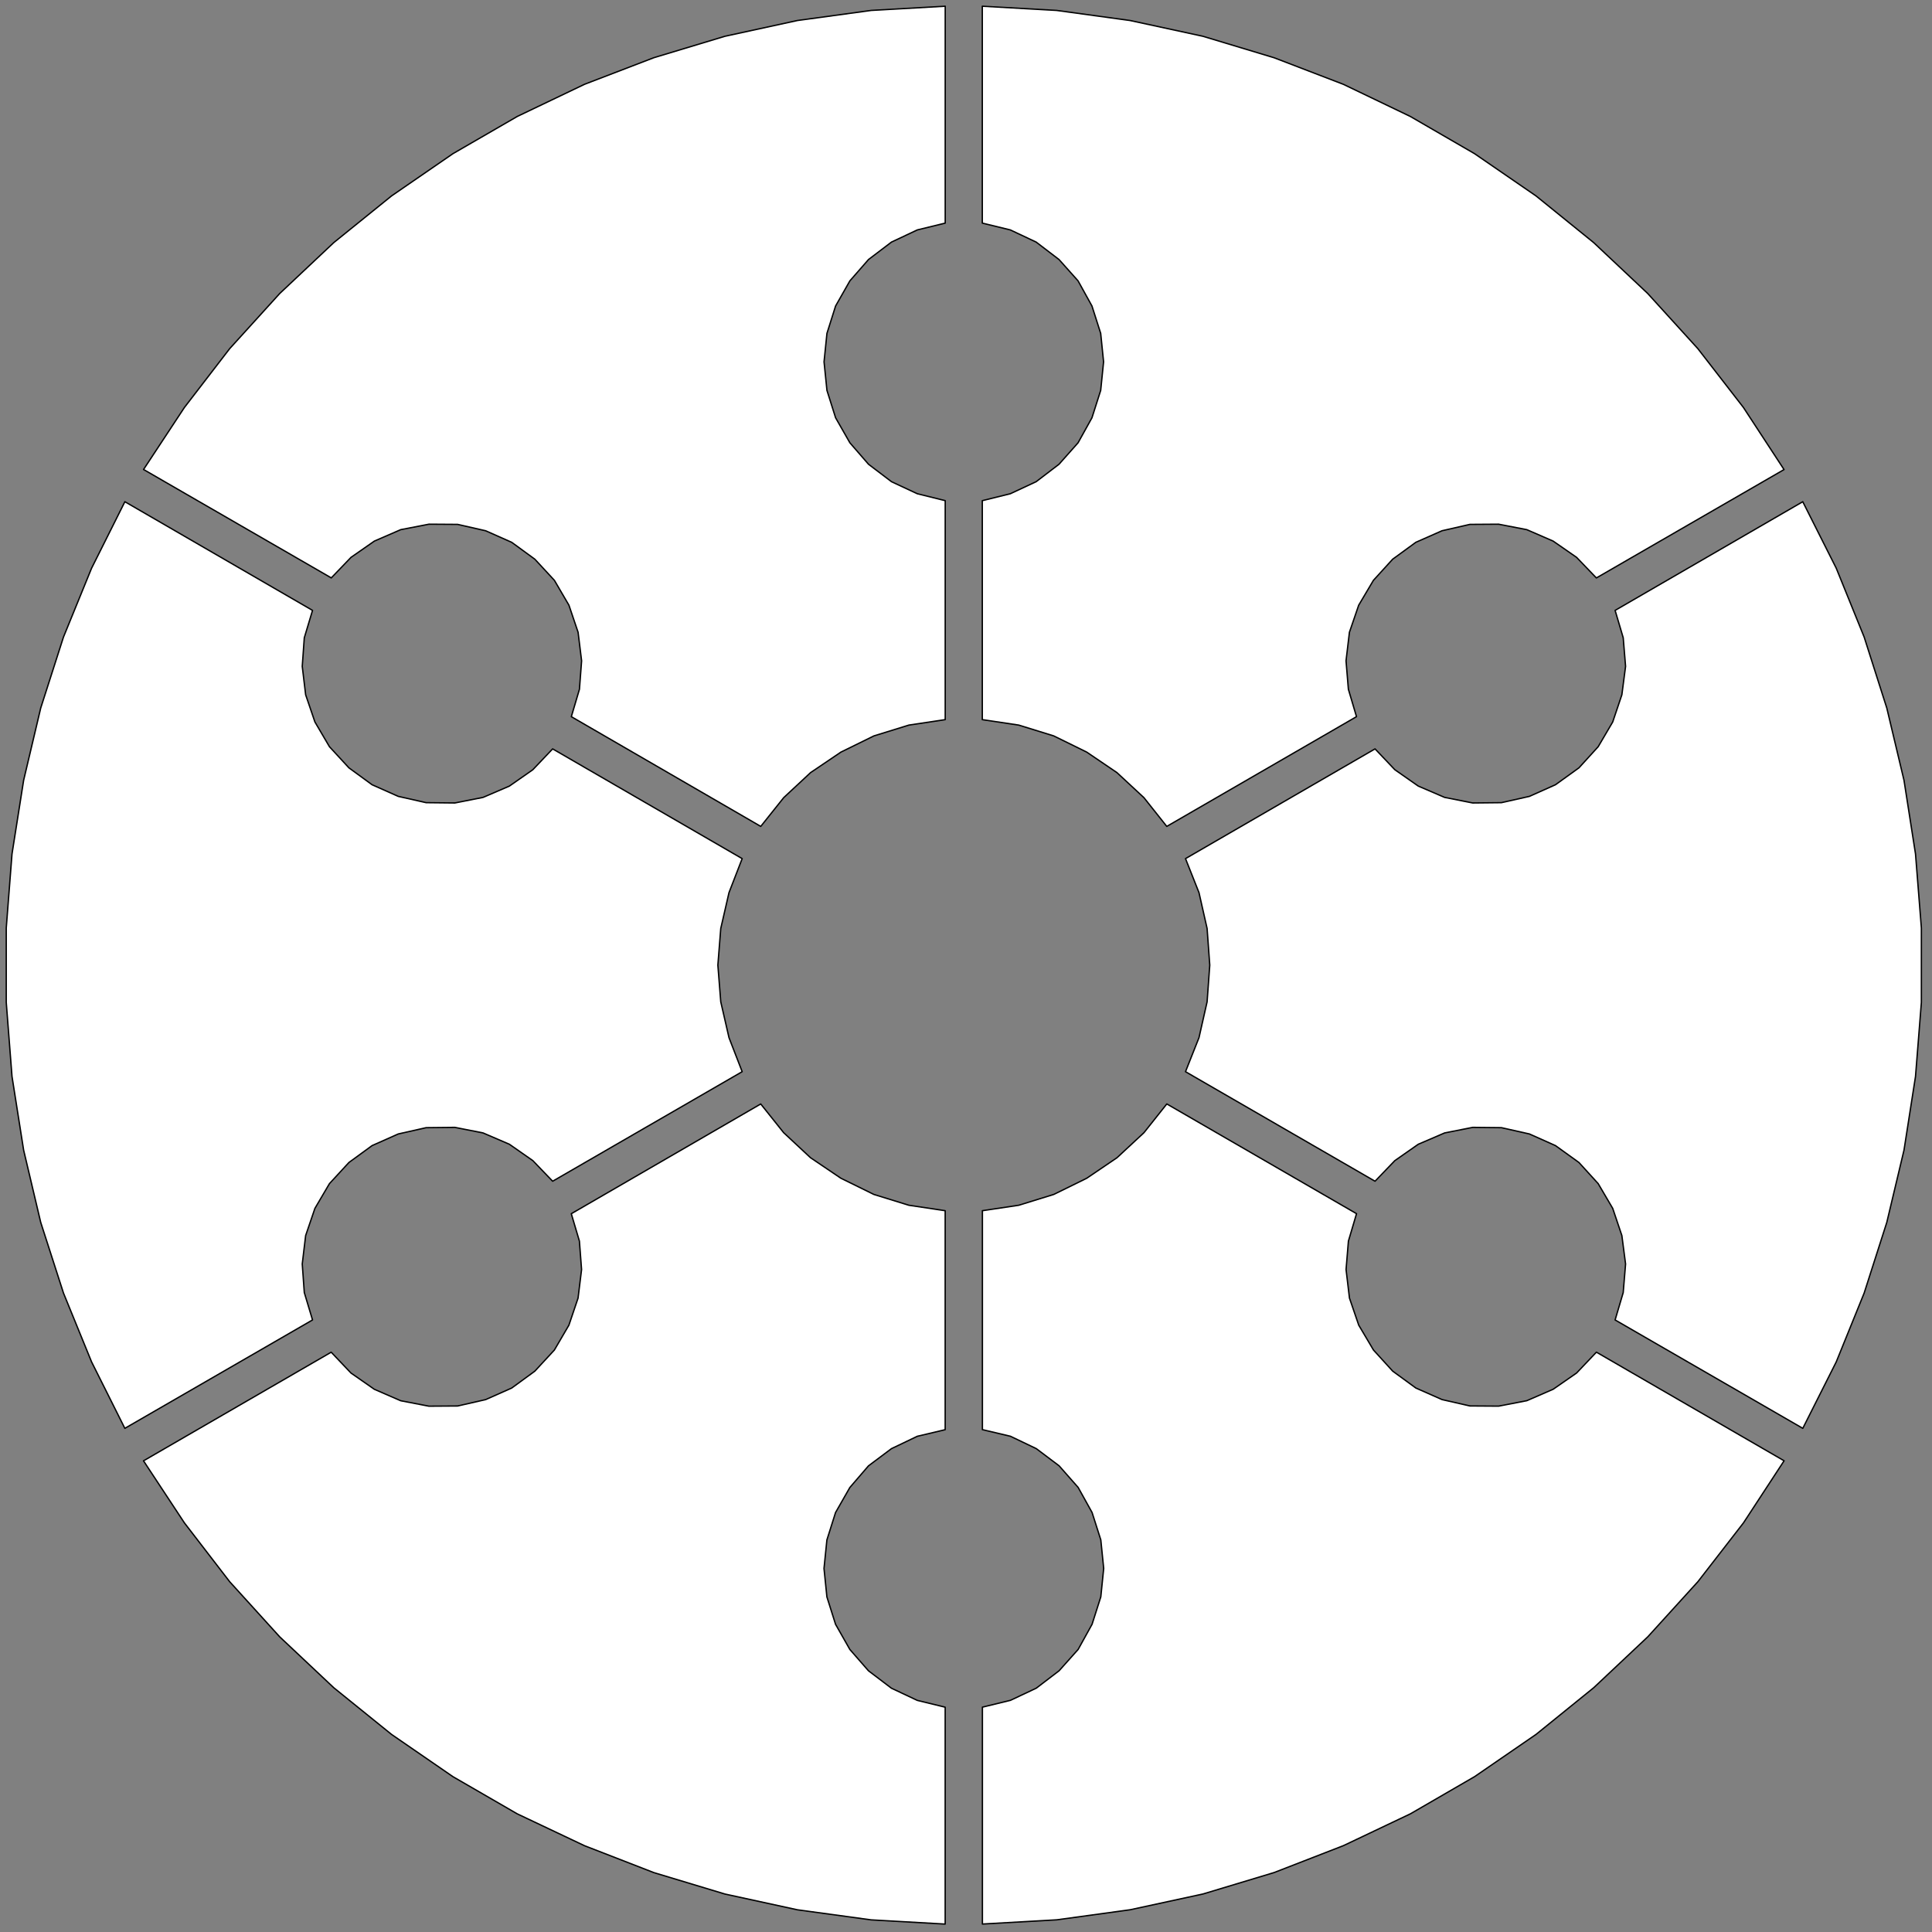 <svg width="50" height="50" xmlns="http://www.w3.org/2000/svg">

 <rect width="100%" height="100%" fill="#808080" stroke="none"/>

 <g>
  <title>background</title>
  <rect fill="none" id="canvas_background" height="52" width="52" y="-1" x="-1"/>
  <g display="none" overflow="visible" id="canvasGrid">
   <rect fill="url(#gridpattern)" stroke-width="0" y="0" x="0" height="100%" width="100%"/>
  </g>
 </g>
 <g>
  <title>Layer 1</title>
  <defs>
   <clipPath id="svg_6">
    <path id="svg_8" d="m2234.105,1739.729l77,0l0,100.699l-77,0l0,-100.699zm0,0"/>
   </clipPath>
  </defs>
  <rect id="svg_32" height="5" width="1" y="50" x="762.5" stroke-width="1.5" fill="#ffffff"/>
  <rect id="svg_38" height="1" width="4" y="134" x="772.5" stroke-width="1.5" fill="#ffffff"/>
  <defs>
   <clipPath id="svg_46">
    <path id="svg_48" d="m2625.849,2567.116l77,0l0,100.699l-77,0l0,-100.699zm0,0"/>
   </clipPath>
  </defs>
  <g stroke="null" id="svg_69">
   <g stroke="null" id="svg_70">
    <path stroke="rgb(0%,0%,0%)" id="svg_56" fill="white" stroke-width="0.035" stroke-linecap="round" stroke-linejoin="round" stroke-miterlimit="10" d="m8.572,14.957l0.512,-0.533l0.605,-0.421l0.682,-0.296l0.73,-0.141l0.743,0.005l0.725,0.165l0.674,0.299l0.599,0.437l0.506,0.547l0.376,0.643l0.237,0.701l0.091,0.739l-0.056,0.736l-0.21,0.709l4.902,2.84l0.594,-0.744l0.695,-0.648l0.786,-0.531l0.853,-0.419l0.906,-0.28l0.94,-0.141l0,-5.667l-0.722,-0.179l-0.669,-0.312l-0.594,-0.451l-0.482,-0.555l-0.37,-0.648l-0.224,-0.709l-0.075,-0.739l0.075,-0.736l0.224,-0.709l0.37,-0.651l0.482,-0.552l0.594,-0.451l0.669,-0.315l0.722,-0.176l0,-5.613l-1.915,0.109l-1.91,0.261l-1.876,0.408l-1.841,0.555l-1.793,0.688l-1.74,0.832l-1.665,0.963l-1.588,1.093l-1.495,1.208l-1.399,1.317l-1.295,1.427l-1.172,1.523l-1.058,1.605l4.857,2.805"/>
    <path stroke="rgb(0%,0%,0%)" id="svg_57" fill="white" stroke-width="0.035" stroke-linecap="round" stroke-linejoin="round" stroke-miterlimit="10" d="m46.171,12.152l-4.857,2.805l-0.512,-0.533l-0.607,-0.421l-0.682,-0.296l-0.73,-0.141l-0.743,0.005l-0.722,0.165l-0.677,0.299l-0.599,0.437l-0.498,0.547l-0.381,0.643l-0.24,0.701l-0.088,0.739l0.061,0.736l0.21,0.709l-4.91,2.84l-0.591,-0.744l-0.698,-0.648l-0.783,-0.531l-0.853,-0.419l-0.906,-0.28l-0.943,-0.141l0,-5.667l0.725,-0.179l0.669,-0.312l0.591,-0.451l0.493,-0.555l0.36,-0.648l0.226,-0.709l0.075,-0.739l-0.075,-0.736l-0.226,-0.709l-0.36,-0.651l-0.493,-0.552l-0.591,-0.451l-0.669,-0.315l-0.725,-0.176l0,-5.613l1.923,0.109l1.902,0.261l1.884,0.408l1.841,0.555l1.793,0.688l1.734,0.832l1.662,0.963l1.59,1.093l1.492,1.208l1.399,1.317l1.297,1.427l1.18,1.523l1.05,1.605"/>
    <path stroke="rgb(0%,0%,0%)" id="svg_58" fill="white" stroke-width="0.035" stroke-linecap="round" stroke-linejoin="round" stroke-miterlimit="10" d="m46.656,12.984l-4.857,2.813l0.21,0.709l0.061,0.739l-0.096,0.736l-0.237,0.704l-0.376,0.64l-0.498,0.547l-0.607,0.437l-0.674,0.301l-0.725,0.163l-0.743,0.008l-0.727,-0.144l-0.682,-0.293l-0.607,-0.424l-0.512,-0.539l-4.905,2.84l0.349,0.88l0.21,0.928l0.069,0.949l-0.069,0.949l-0.21,0.928l-0.349,0.88l4.905,2.835l0.512,-0.533l0.607,-0.424l0.682,-0.293l0.727,-0.144l0.743,0.008l0.725,0.163l0.674,0.301l0.607,0.437l0.498,0.547l0.376,0.64l0.237,0.704l0.096,0.736l-0.061,0.739l-0.21,0.709l4.857,2.805l0.866,-1.72l0.722,-1.781l0.586,-1.829l0.445,-1.869l0.298,-1.907l0.152,-1.917l0,-1.925l-0.152,-1.917l-0.298,-1.907l-0.445,-1.869l-0.586,-1.837l-0.722,-1.781l-0.866,-1.72"/>
    <path stroke="rgb(0%,0%,0%)" id="svg_59" fill="white" stroke-width="0.035" stroke-linecap="round" stroke-linejoin="round" stroke-miterlimit="10" d="m25.423,31.333l0.943,-0.141l0.906,-0.28l0.853,-0.419l0.783,-0.531l0.698,-0.648l0.591,-0.744l4.91,2.84l-0.21,0.709l-0.061,0.736l0.088,0.739l0.24,0.701l0.381,0.643l0.498,0.547l0.599,0.437l0.677,0.299l0.722,0.165l0.743,0.005l0.73,-0.141l0.682,-0.296l0.607,-0.421l0.512,-0.539l4.857,2.811l-1.05,1.605l-1.18,1.523l-1.297,1.427l-1.399,1.317l-1.492,1.208l-1.59,1.093l-1.662,0.963l-1.734,0.824l-1.793,0.696l-1.841,0.555l-1.884,0.408l-1.902,0.261l-1.923,0.109l0,-5.613l0.725,-0.176l0.669,-0.315l0.591,-0.451l0.493,-0.552l0.36,-0.651l0.226,-0.709l0.075,-0.736l-0.075,-0.739l-0.226,-0.709l-0.36,-0.648l-0.493,-0.56l-0.591,-0.445l-0.669,-0.32l-0.725,-0.171l0,-5.667"/>
    <path stroke="rgb(0%,0%,0%)" id="svg_60" fill="white" stroke-width="0.035" stroke-linecap="round" stroke-linejoin="round" stroke-miterlimit="10" d="m19.687,28.57l0.594,0.744l0.695,0.648l0.786,0.531l0.853,0.419l0.906,0.28l0.94,0.141l0,5.667l-0.722,0.171l-0.669,0.32l-0.594,0.445l-0.482,0.56l-0.37,0.648l-0.224,0.709l-0.075,0.739l0.075,0.736l0.224,0.709l0.37,0.651l0.482,0.552l0.594,0.451l0.669,0.315l0.722,0.176l0,5.613l-1.915,-0.109l-1.91,-0.261l-1.876,-0.408l-1.841,-0.555l-1.793,-0.696l-1.74,-0.824l-1.665,-0.963l-1.588,-1.093l-1.495,-1.208l-1.399,-1.317l-1.295,-1.427l-1.172,-1.523l-1.058,-1.605l4.857,-2.811l0.512,0.539l0.605,0.421l0.682,0.296l0.73,0.141l0.743,-0.005l0.725,-0.165l0.674,-0.299l0.599,-0.437l0.506,-0.547l0.376,-0.643l0.237,-0.701l0.091,-0.739l-0.056,-0.736l-0.21,-0.709l4.902,-2.84"/>
    <path stroke="rgb(0%,0%,0%)" id="svg_61" fill="white" stroke-width="0.035" stroke-linecap="round" stroke-linejoin="round" stroke-miterlimit="10" d="m3.231,12.984l4.857,2.813l-0.213,0.709l-0.053,0.739l0.088,0.736l0.24,0.704l0.376,0.64l0.504,0.547l0.599,0.437l0.677,0.301l0.722,0.163l0.743,0.008l0.73,-0.144l0.682,-0.293l0.607,-0.424l0.512,-0.539l4.905,2.84l-0.341,0.88l-0.213,0.928l-0.075,0.949l0.075,0.949l0.213,0.928l0.341,0.88l-4.905,2.835l-0.512,-0.533l-0.607,-0.424l-0.682,-0.293l-0.73,-0.144l-0.743,0.008l-0.722,0.163l-0.677,0.301l-0.599,0.437l-0.504,0.547l-0.376,0.64l-0.24,0.704l-0.088,0.736l0.053,0.739l0.213,0.709l-4.857,2.805l-0.861,-1.72l-0.727,-1.781l-0.589,-1.829l-0.442,-1.869l-0.301,-1.907l-0.149,-1.917l0,-1.925l0.149,-1.917l0.301,-1.907l0.442,-1.869l0.589,-1.837l0.727,-1.781l0.861,-1.72"/>
   </g>
  </g>
 </g>
</svg>